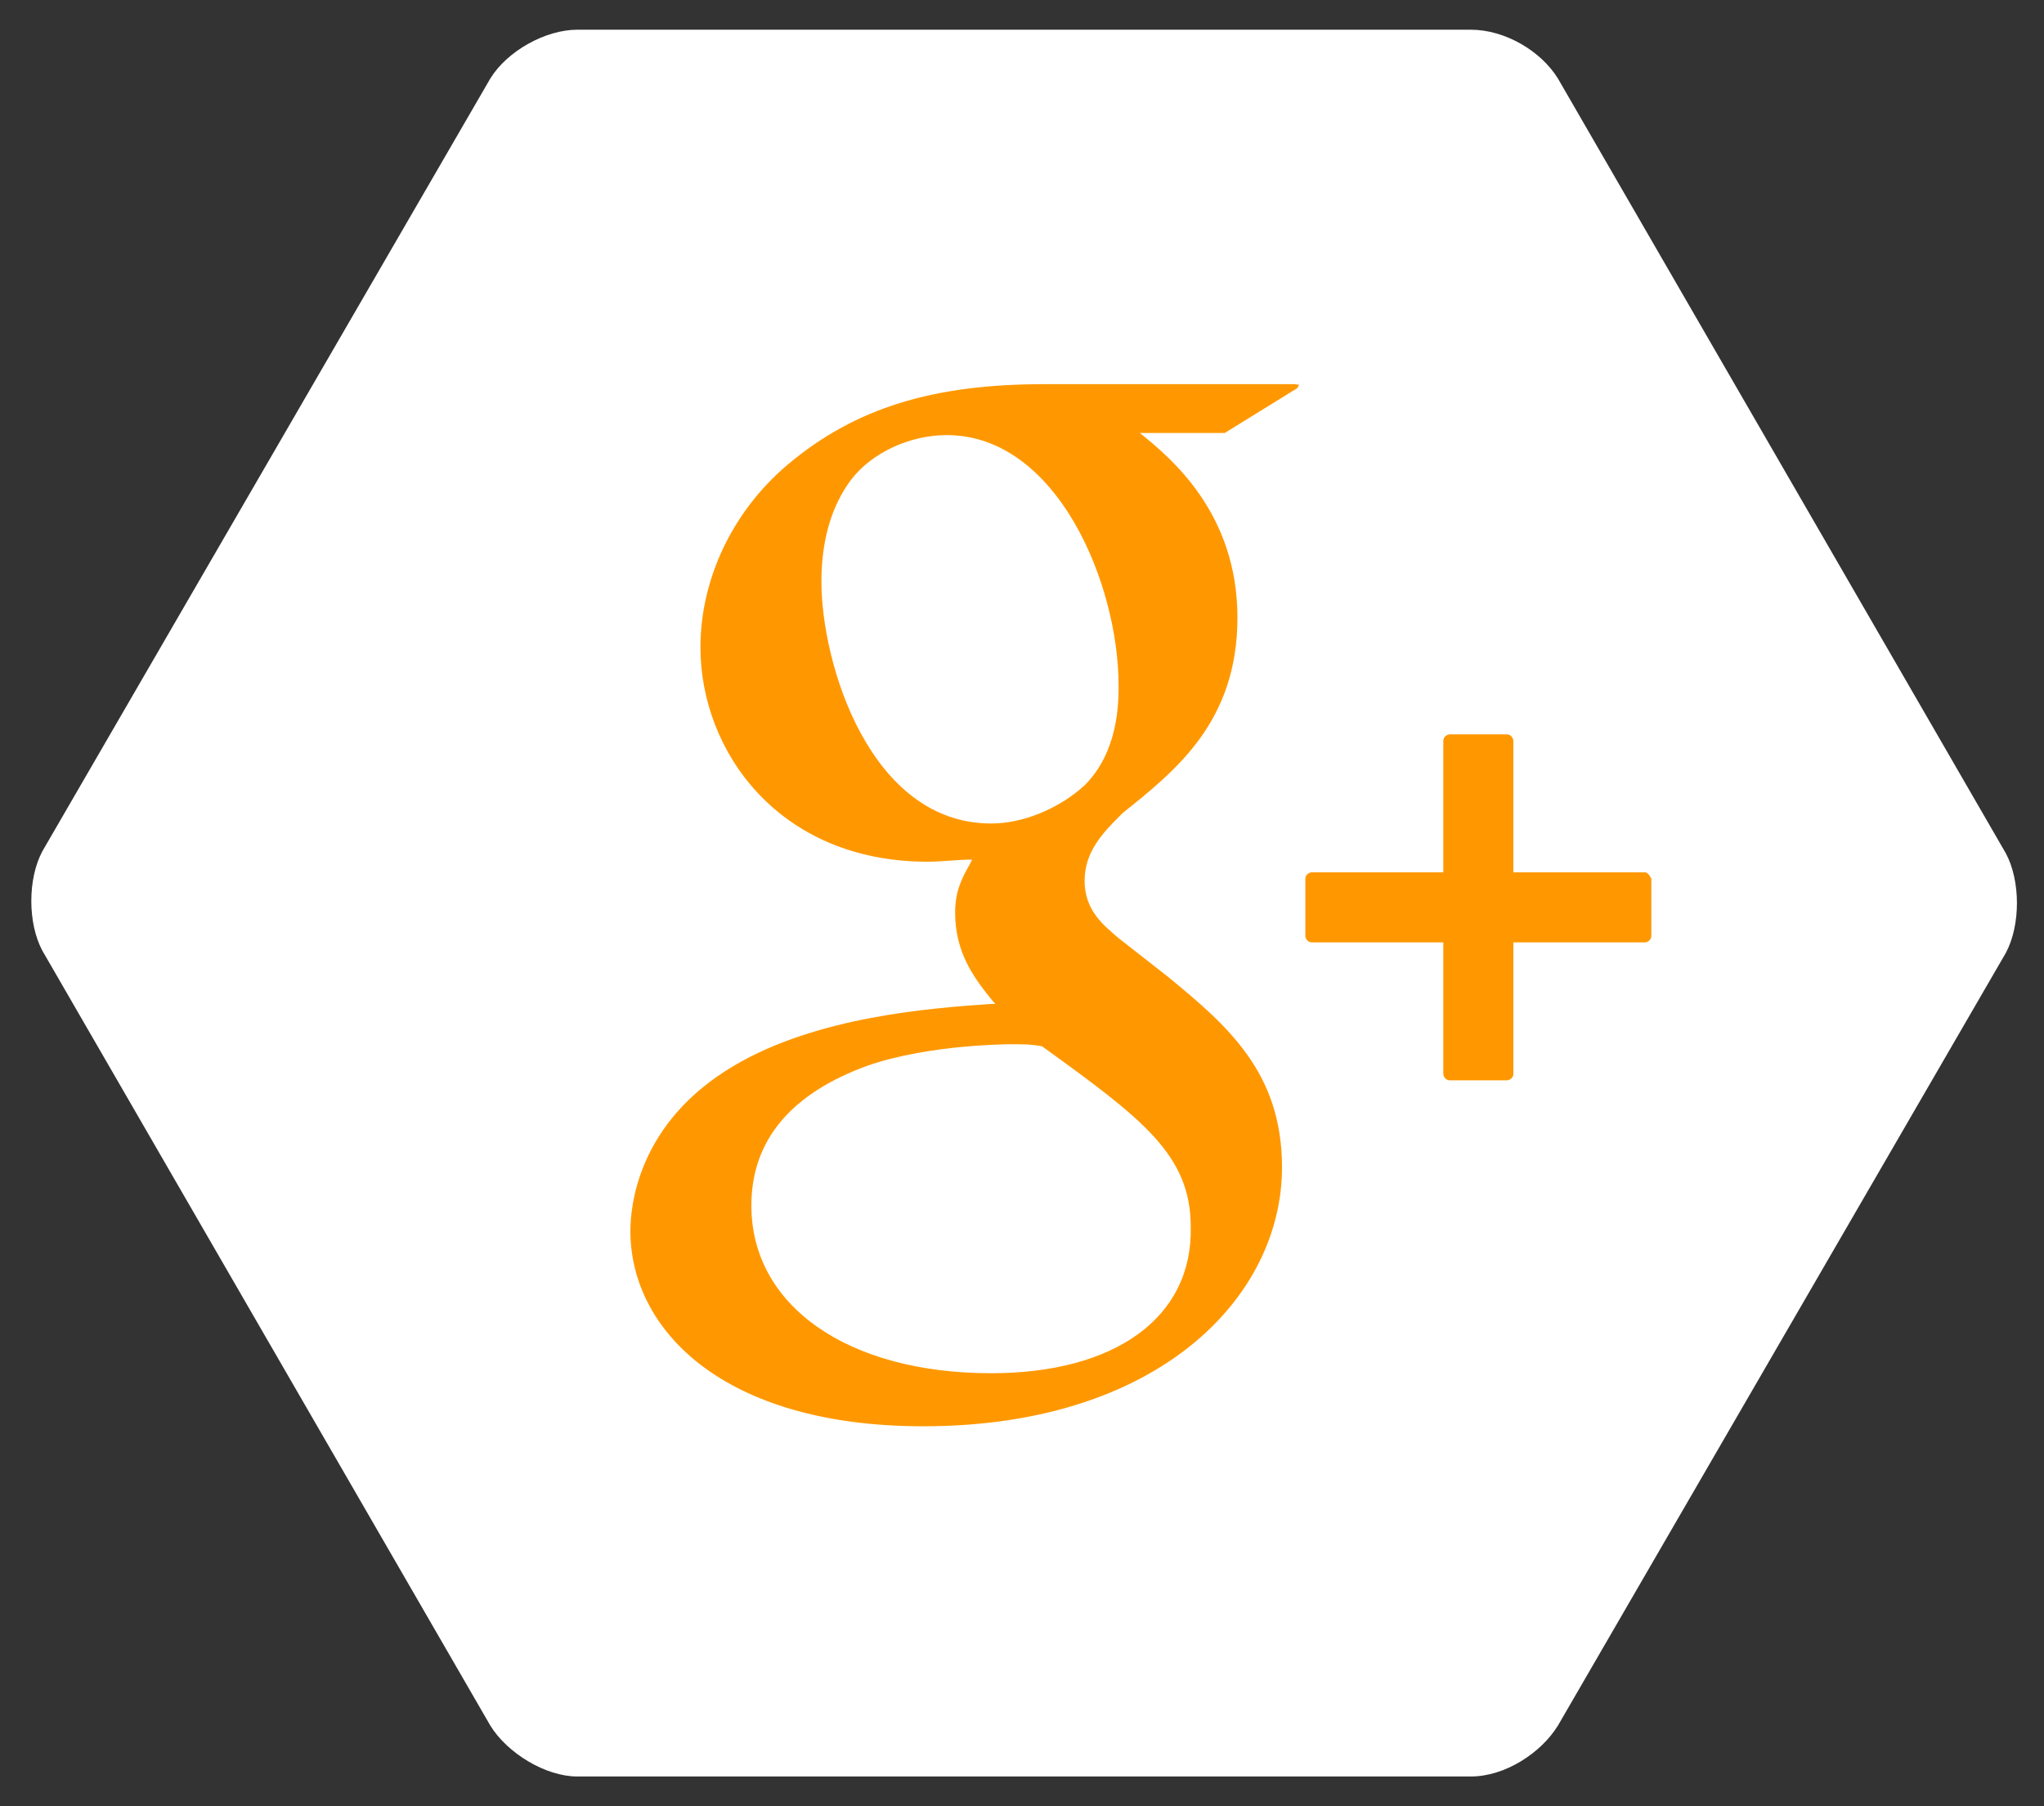 <?xml version="1.0" encoding="utf-8"?>
<!-- Generator: Adobe Illustrator 18.0.0, SVG Export Plug-In . SVG Version: 6.00 Build 0)  -->
<!DOCTYPE svg PUBLIC "-//W3C//DTD SVG 1.1 Tiny//EN" "http://www.w3.org/Graphics/SVG/1.1/DTD/svg11-tiny.dtd">
<svg version="1.1" baseProfile="tiny" id="Layer_1" xmlns="http://www.w3.org/2000/svg" xmlns:xlink="http://www.w3.org/1999/xlink"
	 x="0px" y="0px" viewBox="0 0 96.3 85.1" xml:space="preserve">
<rect x="0" y="0" width="96.3" height="85.1" fill="#333333" stroke="none"/>
<path fill="#FFFFFF" d="M27.2,83.7c-1.5,0-3.3-1.1-4.1-2.4L2,44.8c-0.7-1.3-0.7-3.4,0-4.7L23.1,3.7c0.8-1.3,2.6-2.3,4.1-2.3h42.1
	c1.6,0,3.3,1,4.1,2.3l21.1,36.5c0.7,1.3,0.7,3.4,0,4.7L73.4,81.3c-0.8,1.3-2.5,2.4-4.1,2.4H27.2z"/>
<g>
	<path fill="#FF9800" d="M61,18.1H49.2c-5.2,0-8.9,1.1-12.1,3.8c-2.6,2.2-4.1,5.4-4.1,8.6c0,4.9,3.7,10.1,10.7,10.1
		c0.7,0,1.4-0.1,2.1-0.1l-0.1,0.2C45.3,41.4,45,42,45,43c0,1.9,0.9,3.1,1.8,4.2l0.1,0.1l-0.2,0c-2.9,0.2-8.2,0.6-12.1,2.9
		c-4.6,2.7-4.9,6.7-4.9,7.8c0,4.6,4.3,9.2,13.8,9.2c11.1,0,16.9-6.1,16.9-12.2c0-4.5-2.6-6.7-5.4-9l-2.3-1.8
		c-0.7-0.6-1.6-1.3-1.6-2.7c0-1.4,0.9-2.3,1.7-3.1l0.1-0.1c2.5-2,5.4-4.3,5.4-9.2c0-4.9-3.1-7.5-4.6-8.7h3.9c0,0,0.1,0,0.1,0
		l3.4-2.1c0.1-0.1,0.1-0.2,0.1-0.3C61.2,18.2,61.1,18.1,61,18.1z M46.7,64.7c-6.8,0-11.3-3.2-11.3-7.9c0-3.1,1.9-5.3,5.5-6.6
		c2.9-1,6.7-1,6.7-1c0.6,0,1,0,1.5,0.1c4.7,3.4,7,5.1,7,8.5C56.2,62.1,52.5,64.7,46.7,64.7z M46.7,38.8c-5.7,0-8-7.5-8-11.4
		c0-2,0.5-3.6,1.4-4.8c1-1.3,2.8-2.1,4.5-2.1c5.2,0,8.1,7,8.1,11.8c0,0.8,0,3.1-1.6,4.7C49.9,38.1,48.2,38.8,46.7,38.8z"/>
	<path fill="#FF9800" d="M77.5,41.1h-6.2v-6.2c0-0.1-0.1-0.3-0.3-0.3h-2.7c-0.1,0-0.3,0.1-0.3,0.3v6.2h-6.2c-0.1,0-0.3,0.1-0.3,0.3
		v2.7c0,0.1,0.1,0.3,0.3,0.3h6.2v6.2c0,0.1,0.1,0.3,0.3,0.3H71c0.1,0,0.3-0.1,0.3-0.3v-6.2h6.2c0.1,0,0.3-0.1,0.3-0.3v-2.7
		C77.7,41.2,77.6,41.1,77.5,41.1z"/>
</g>
</svg>
